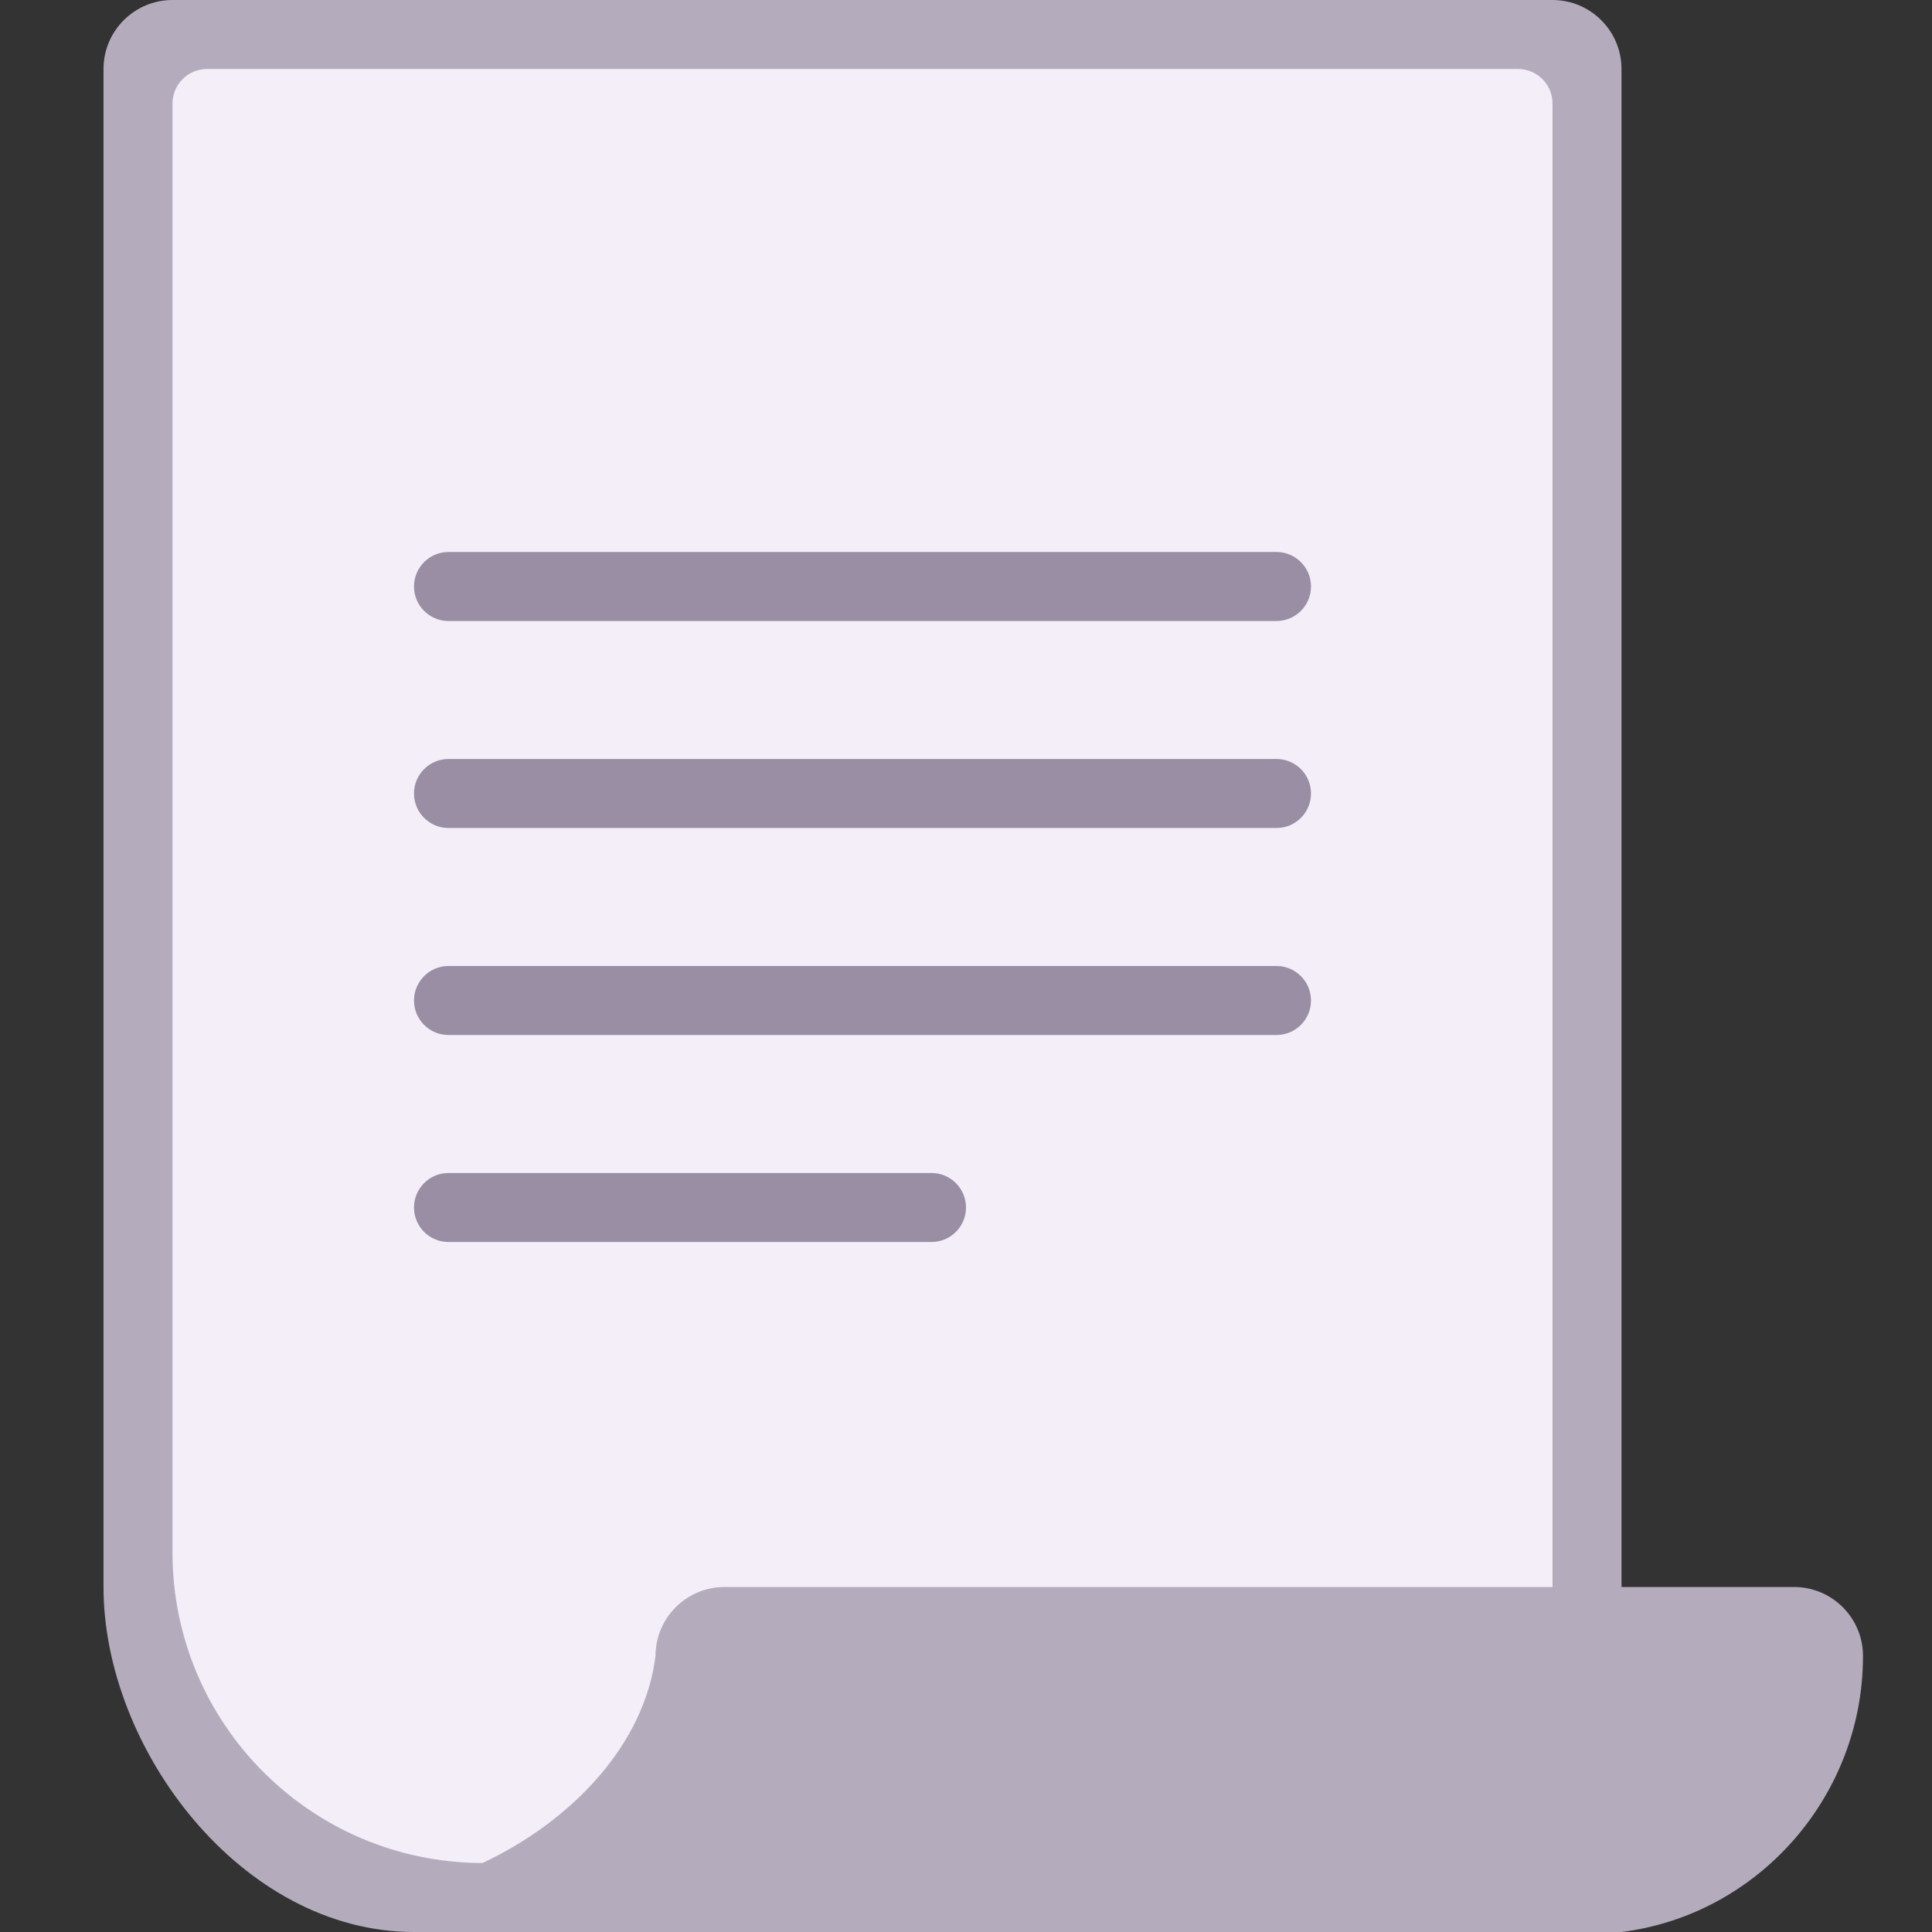 <svg viewBox="2 2 28 28" xmlns="http://www.w3.org/2000/svg">
<rect x="2" y="2" width="28" height="28" fill="#333333" stroke="none"/>
<path d="M4.5 2C3.948 2 3.5 2.448 3.5 3V25C3.5 27.341 5.497 30 8 30H25.5C27.473 29.754 29 28.04 29 26C29 25.448 28.552 25 28 25H25.5V3C25.5 2.448 25.052 2 24.5 2H4.5Z" fill="#B4ACBC"/>
<path d="M5 3C4.724 3 4.5 3.224 4.5 3.5C4.5 6.067 4.5 8.635 4.5 11.202C4.5 15.635 4.5 20.067 4.5 24.5C4.5 26.983 6.511 28.997 8.994 29C10.279 28.394 11.339 27.293 11.5 26C11.5 25.448 11.948 25 12.5 25H24.5V3.5C24.5 3.224 24.276 3 24 3H5Z" fill="#F3EEF8"/>
<path d="M8.5 10C8.224 10 8 10.224 8 10.5C8 10.776 8.224 11 8.5 11H20.5C20.776 11 21 10.776 21 10.5C21 10.224 20.776 10 20.5 10H8.5ZM8.5 13C8.224 13 8 13.224 8 13.5C8 13.776 8.224 14 8.5 14H20.5C20.776 14 21 13.776 21 13.5C21 13.224 20.776 13 20.5 13H8.5ZM8 16.5C8 16.224 8.224 16 8.5 16H20.5C20.776 16 21 16.224 21 16.5C21 16.776 20.776 17 20.5 17H8.5C8.224 17 8 16.776 8 16.5ZM8.5 19C8.224 19 8 19.224 8 19.5C8 19.776 8.224 20 8.5 20H15.5C15.776 20 16 19.776 16 19.5C16 19.224 15.776 19 15.5 19H8.5Z" fill="#998EA4"/>
</svg>
